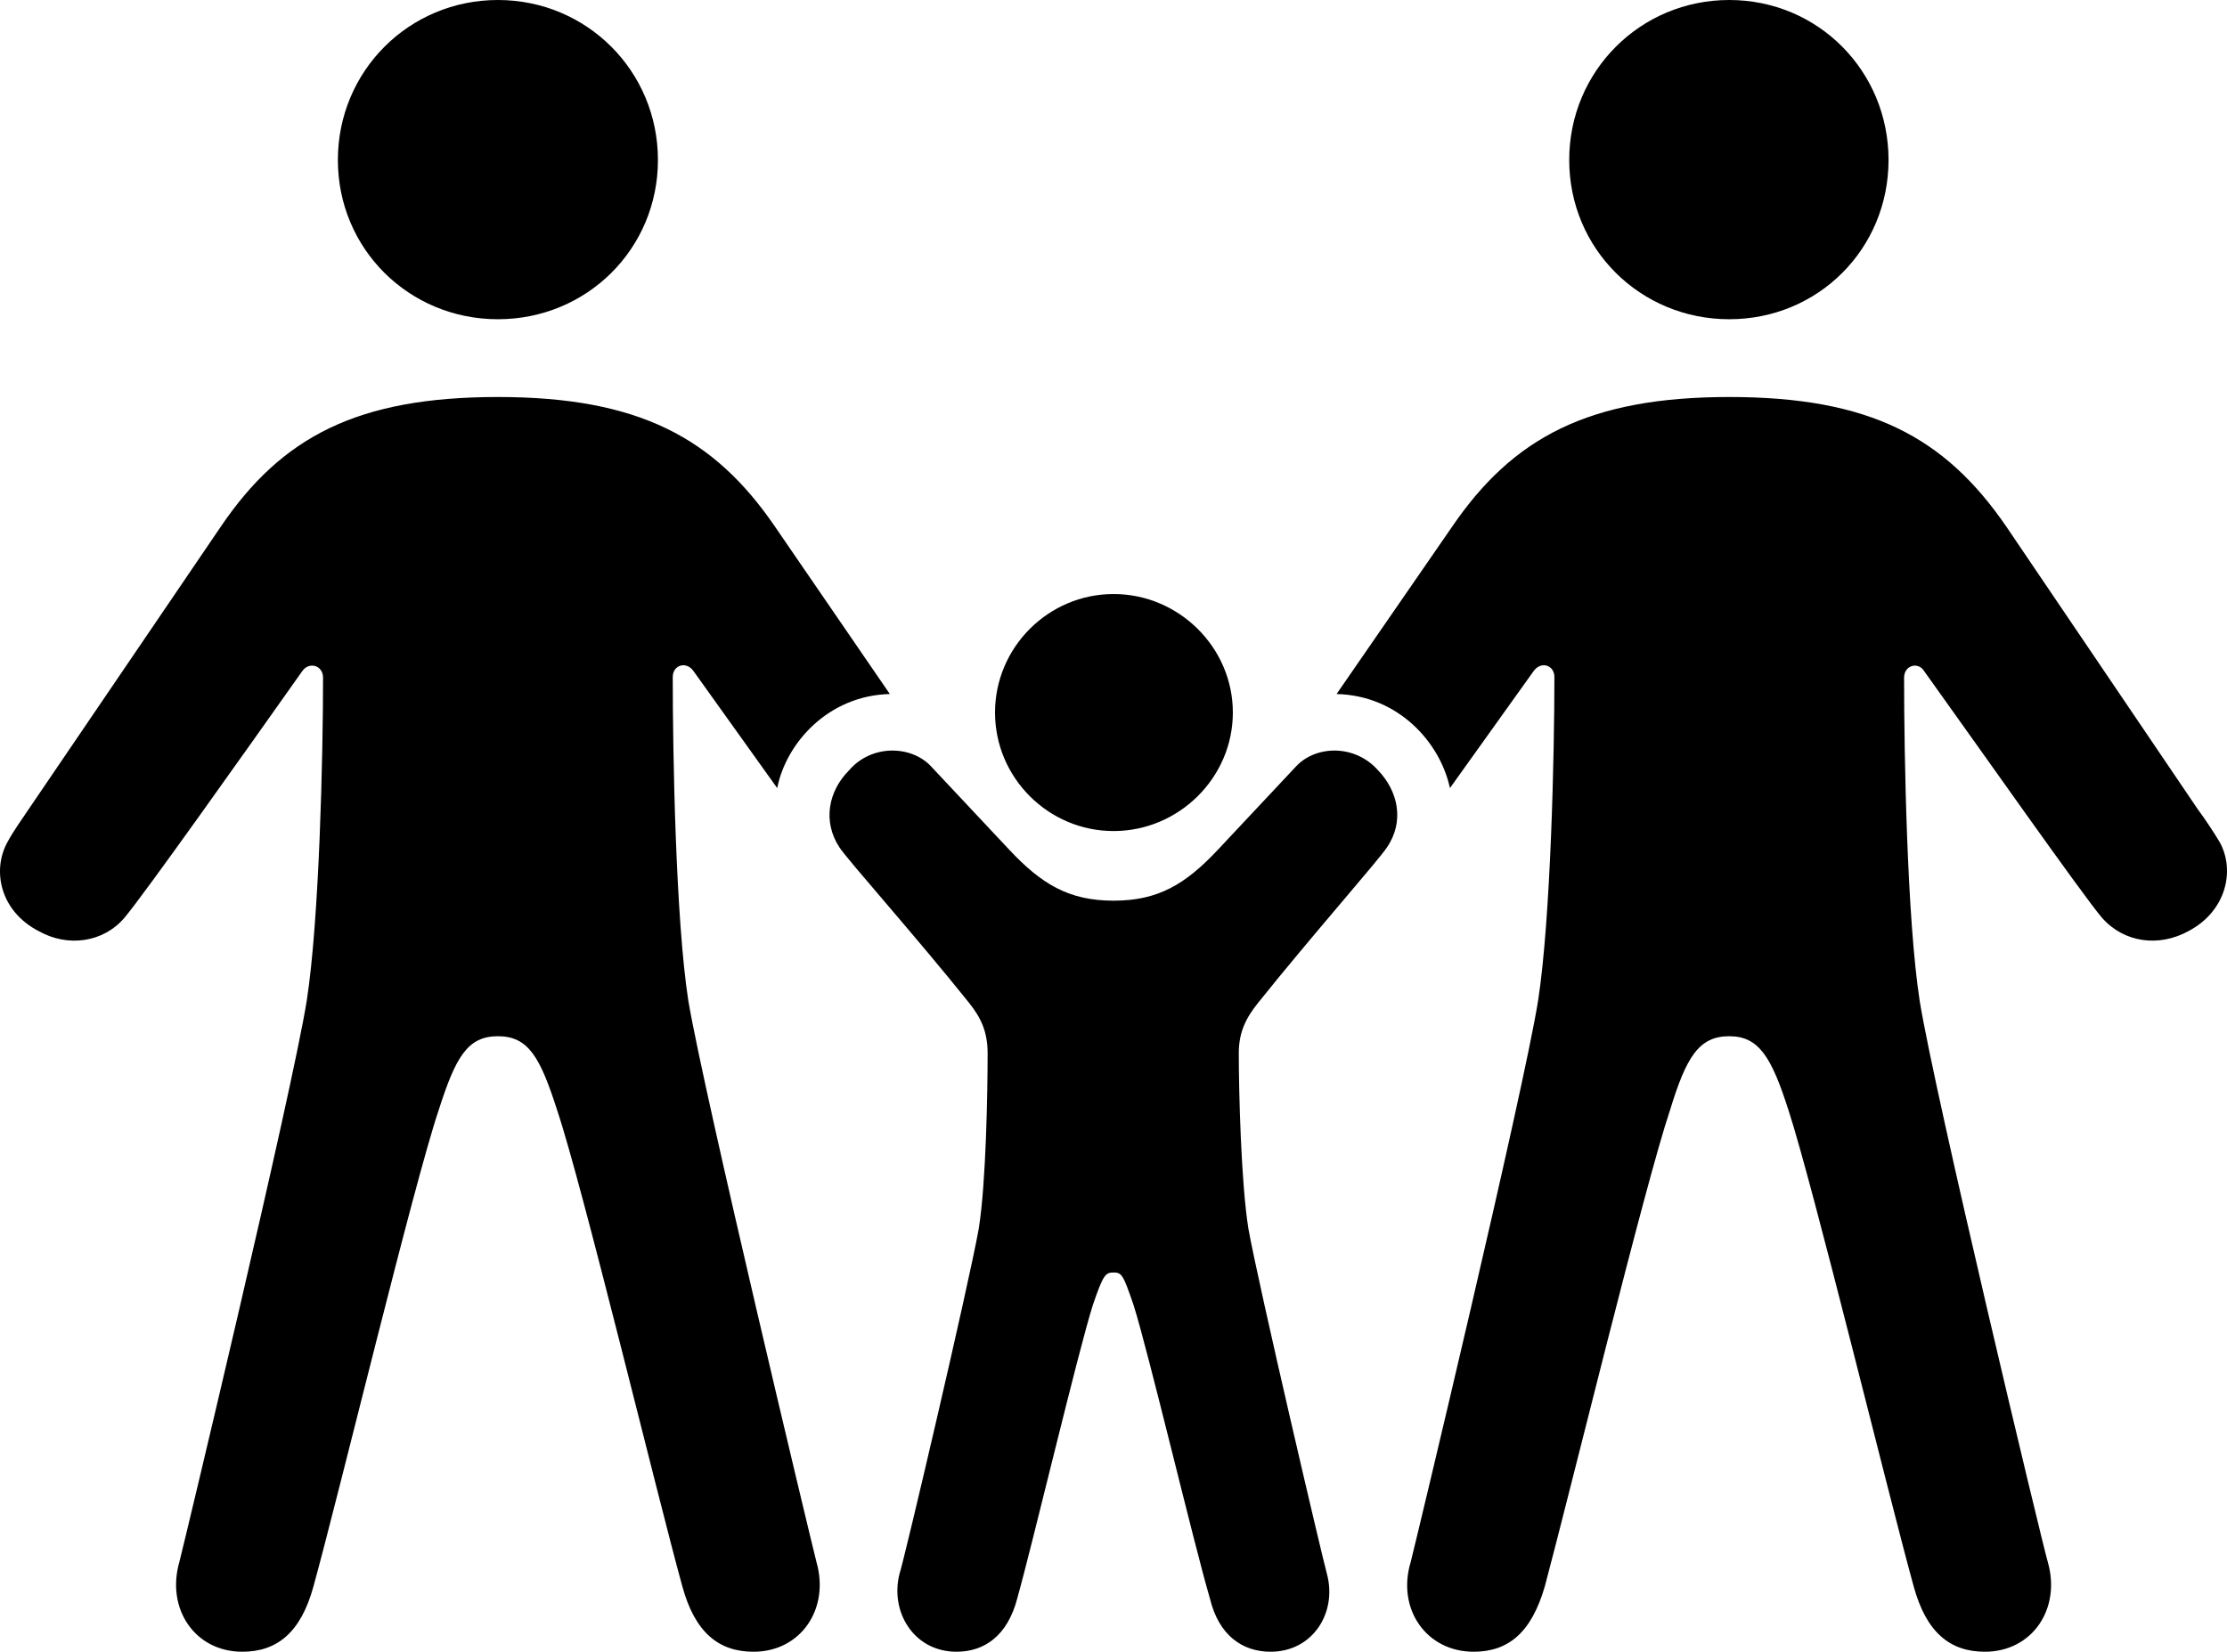 <?xml version="1.0" encoding="UTF-8" standalone="no"?>
<svg xmlns="http://www.w3.org/2000/svg"
     width="1467.713" height="1088.867"
     viewBox="0 0 1467.713 1088.867"
     fill="currentColor">
  <path d="M328.147 210.449C386.737 210.449 433.617 164.059 433.617 105.469C433.617 46.879 386.737 -0.001 328.147 -0.001C269.547 -0.001 222.677 46.879 222.677 105.469C222.677 164.059 269.547 210.449 328.147 210.449ZM1139.667 210.449C1198.257 210.449 1244.647 164.059 1244.647 105.469C1244.647 46.879 1198.257 -0.001 1139.667 -0.001C1081.077 -0.001 1034.197 46.879 1034.197 105.469C1034.197 164.059 1081.077 210.449 1139.667 210.449ZM159.687 1088.869C182.637 1088.869 198.257 1076.169 206.557 1045.899C223.167 985.839 272.477 781.249 289.077 731.929C300.307 696.779 308.127 683.109 328.147 683.109C348.167 683.109 355.977 696.779 367.207 731.929C383.807 781.249 433.127 985.839 449.727 1045.899C458.027 1076.169 473.647 1088.869 496.597 1088.869C527.847 1088.869 546.897 1060.549 538.107 1029.789C534.687 1016.599 463.887 720.699 453.637 659.669C445.327 605.959 443.377 497.559 443.377 446.289C443.377 438.479 452.167 435.549 457.047 442.379L512.227 519.529C518.087 489.749 545.917 458.499 586.447 457.519L510.757 347.169C470.717 288.579 420.917 261.719 328.147 261.719C235.367 261.719 185.567 288.089 145.527 347.169L19.057 533.199C14.177 540.529 8.807 547.849 4.897 555.179C-5.353 573.729 0.017 600.589 25.407 613.769C44.457 624.509 67.887 621.579 82.047 604.979C95.237 589.359 162.617 494.139 199.237 442.379C203.637 436.039 212.907 438.479 212.907 446.779C212.907 498.049 210.467 605.959 202.167 659.669C192.397 720.699 121.597 1016.599 118.187 1029.789C109.397 1060.549 128.437 1088.869 159.687 1088.869ZM971.207 1088.869C994.157 1088.869 1009.297 1076.169 1018.087 1045.899C1034.197 985.839 1084.007 781.249 1100.607 731.929C1111.347 696.779 1119.647 683.109 1139.667 683.109C1159.197 683.109 1167.497 696.779 1178.727 731.929C1194.847 781.249 1244.647 985.839 1261.247 1045.899C1269.547 1076.169 1285.177 1088.869 1308.127 1088.869C1339.377 1088.869 1358.417 1060.549 1349.627 1029.789C1345.717 1016.599 1274.917 720.699 1265.157 659.669C1256.857 605.959 1254.897 498.049 1254.897 446.779C1254.897 438.479 1264.177 436.039 1268.087 442.379C1305.197 494.139 1372.087 589.359 1385.277 604.979C1399.917 621.579 1422.867 624.509 1442.397 613.769C1467.307 600.589 1473.167 573.729 1462.907 555.179C1458.517 547.849 1453.637 540.529 1448.257 533.199L1322.287 347.169C1281.757 288.089 1232.437 261.719 1139.667 261.719C1046.897 261.719 997.087 288.579 957.047 347.169L880.877 457.519C921.897 458.499 949.237 489.749 955.587 519.529L1010.757 442.379C1015.647 435.549 1024.437 438.479 1024.437 446.289C1024.437 497.559 1021.987 605.959 1013.687 659.669C1003.927 720.699 933.127 1016.599 929.707 1029.789C920.427 1060.549 939.957 1088.869 971.207 1088.869ZM733.907 547.849C776.877 547.849 812.517 512.699 812.517 469.729C812.517 426.759 776.877 391.599 733.907 391.599C690.937 391.599 655.777 426.759 655.777 469.729C655.777 512.699 690.937 547.849 733.907 547.849ZM630.387 1088.869C648.947 1088.869 664.077 1078.129 670.427 1053.709C680.687 1017.089 710.467 891.109 720.237 860.349C727.067 840.329 728.537 838.869 733.907 838.869C739.277 838.869 740.257 840.329 747.087 860.349C756.857 891.109 786.637 1017.089 797.387 1053.709C803.237 1078.129 818.867 1088.869 837.417 1088.869C865.257 1088.869 881.367 1062.989 874.527 1037.599C872.087 1029.299 829.607 848.149 822.777 810.059C817.887 779.789 816.427 718.749 816.427 694.339C816.427 680.179 821.307 670.899 829.117 661.129C864.277 617.189 908.707 566.899 914.077 558.599C925.797 541.509 921.407 521.489 908.217 507.809C893.087 490.719 867.697 491.209 854.507 504.879L802.757 560.059C781.267 583.009 763.207 593.749 733.907 593.749C704.607 593.749 686.547 583.009 665.057 560.059L613.297 504.879C600.117 491.209 574.237 490.719 559.587 507.809C545.917 521.489 542.007 541.509 553.237 558.599C558.617 566.899 603.537 617.189 638.687 661.129C646.507 670.899 650.897 680.179 650.897 694.339C650.897 718.749 649.917 779.789 645.037 810.059C638.207 848.149 595.717 1029.299 592.797 1037.599C586.447 1062.989 602.557 1088.869 630.387 1088.869Z"/>
</svg>